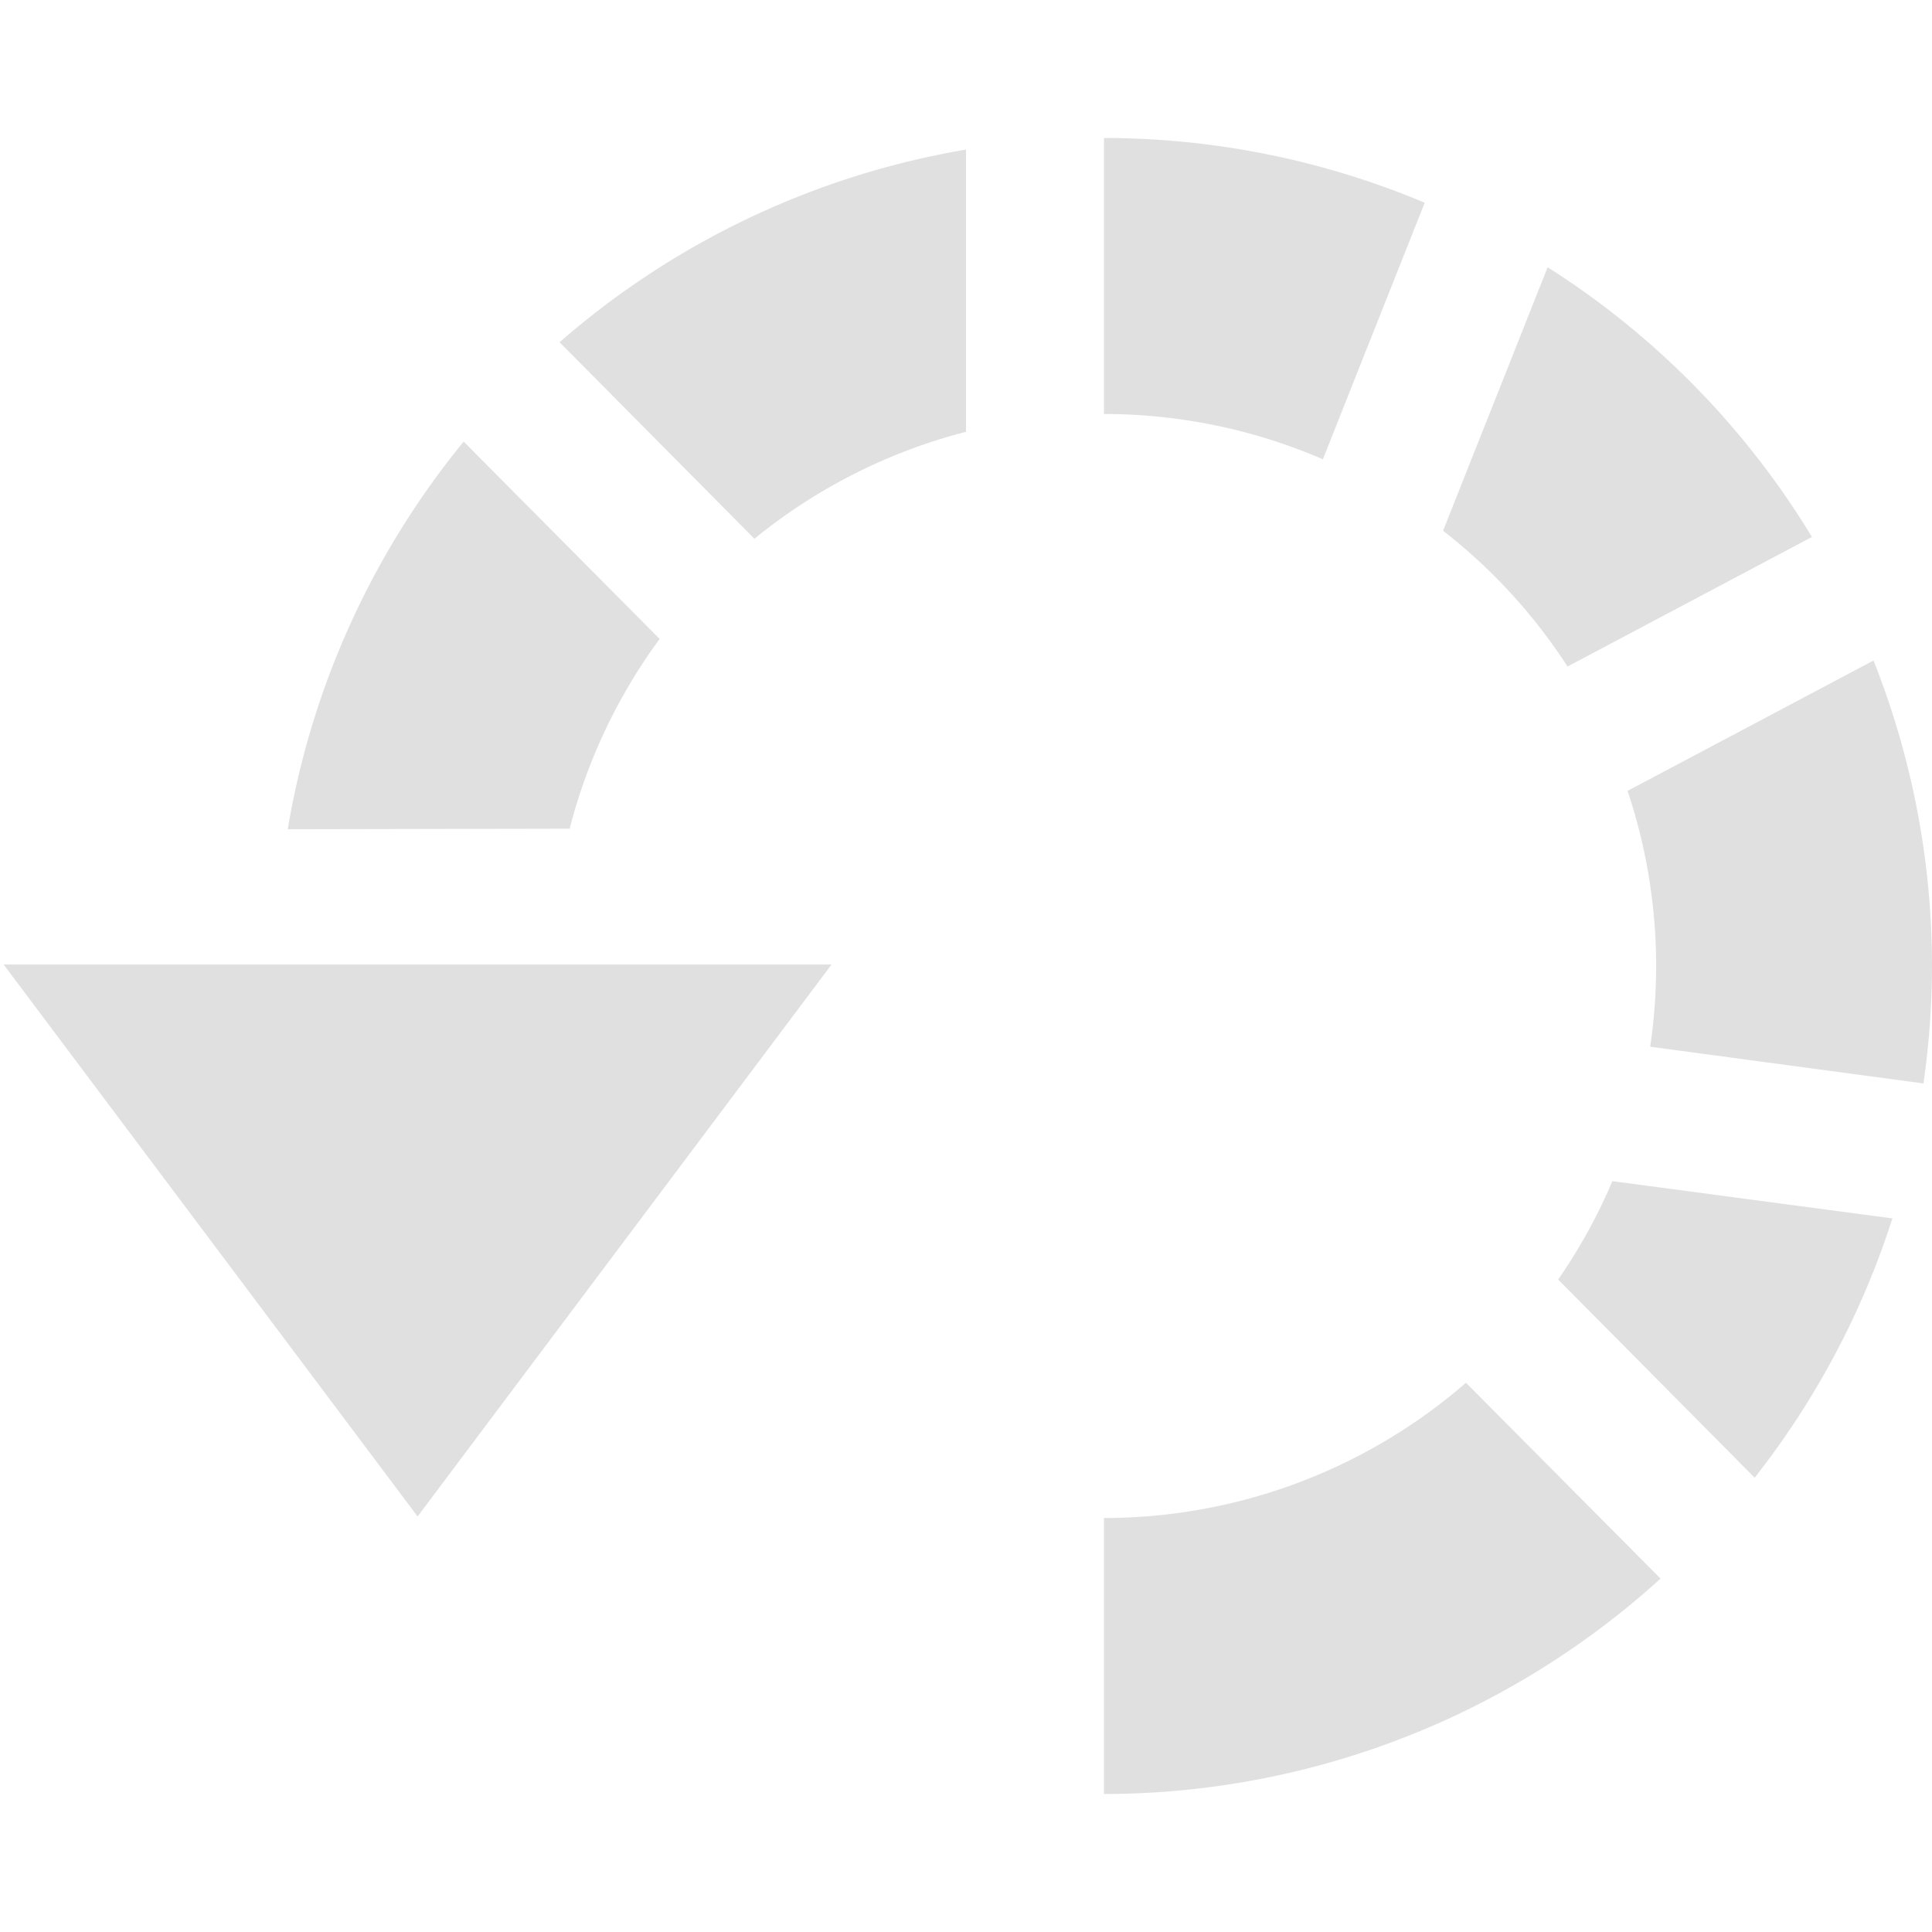 <svg height="14" viewBox="0 0 14 14" width="14" xmlns="http://www.w3.org/2000/svg"><g fill="#e0e0e0" fill-opacity=".996"><path d="m8 1v2a4 4 0 0 1 1.586.328l.738-1.859a6 6 0 0 0 -2.324-.469zm-1 .084a6 6 0 0 0 -2.945 1.396l1.412 1.424a4 4 0 0 1 1.533-.775zm4.215.852-.758 1.91a4 4 0 0 1 .902.984l1.771-.939a6 6 0 0 0 -1.916-1.955zm-7.855 1.264a6 6 0 0 0 -1.275 2.809l2.043-.004a4 4 0 0 1 .652-1.375zm10.217 1.586-1.783.945a4 4 0 0 1 .207 1.27 4 4 0 0 1 -.043.584l1.98.266a6 6 0 0 0 .062-.85 6 6 0 0 0 -.424-2.215zm-1.893 3.773a4 4 0 0 1 -.393.713l1.424 1.436a6 6 0 0 0 .998-1.879zm-1.061 1.461a4 4 0 0 1 -2.623.98v2a6 6 0 0 0 4.033-1.561z"/><path d="m6.026 6.989-1.5 2-1.5 2-1.5-2-1.5-2 3.0 0z" stroke-width="1.359"/></g></svg>
